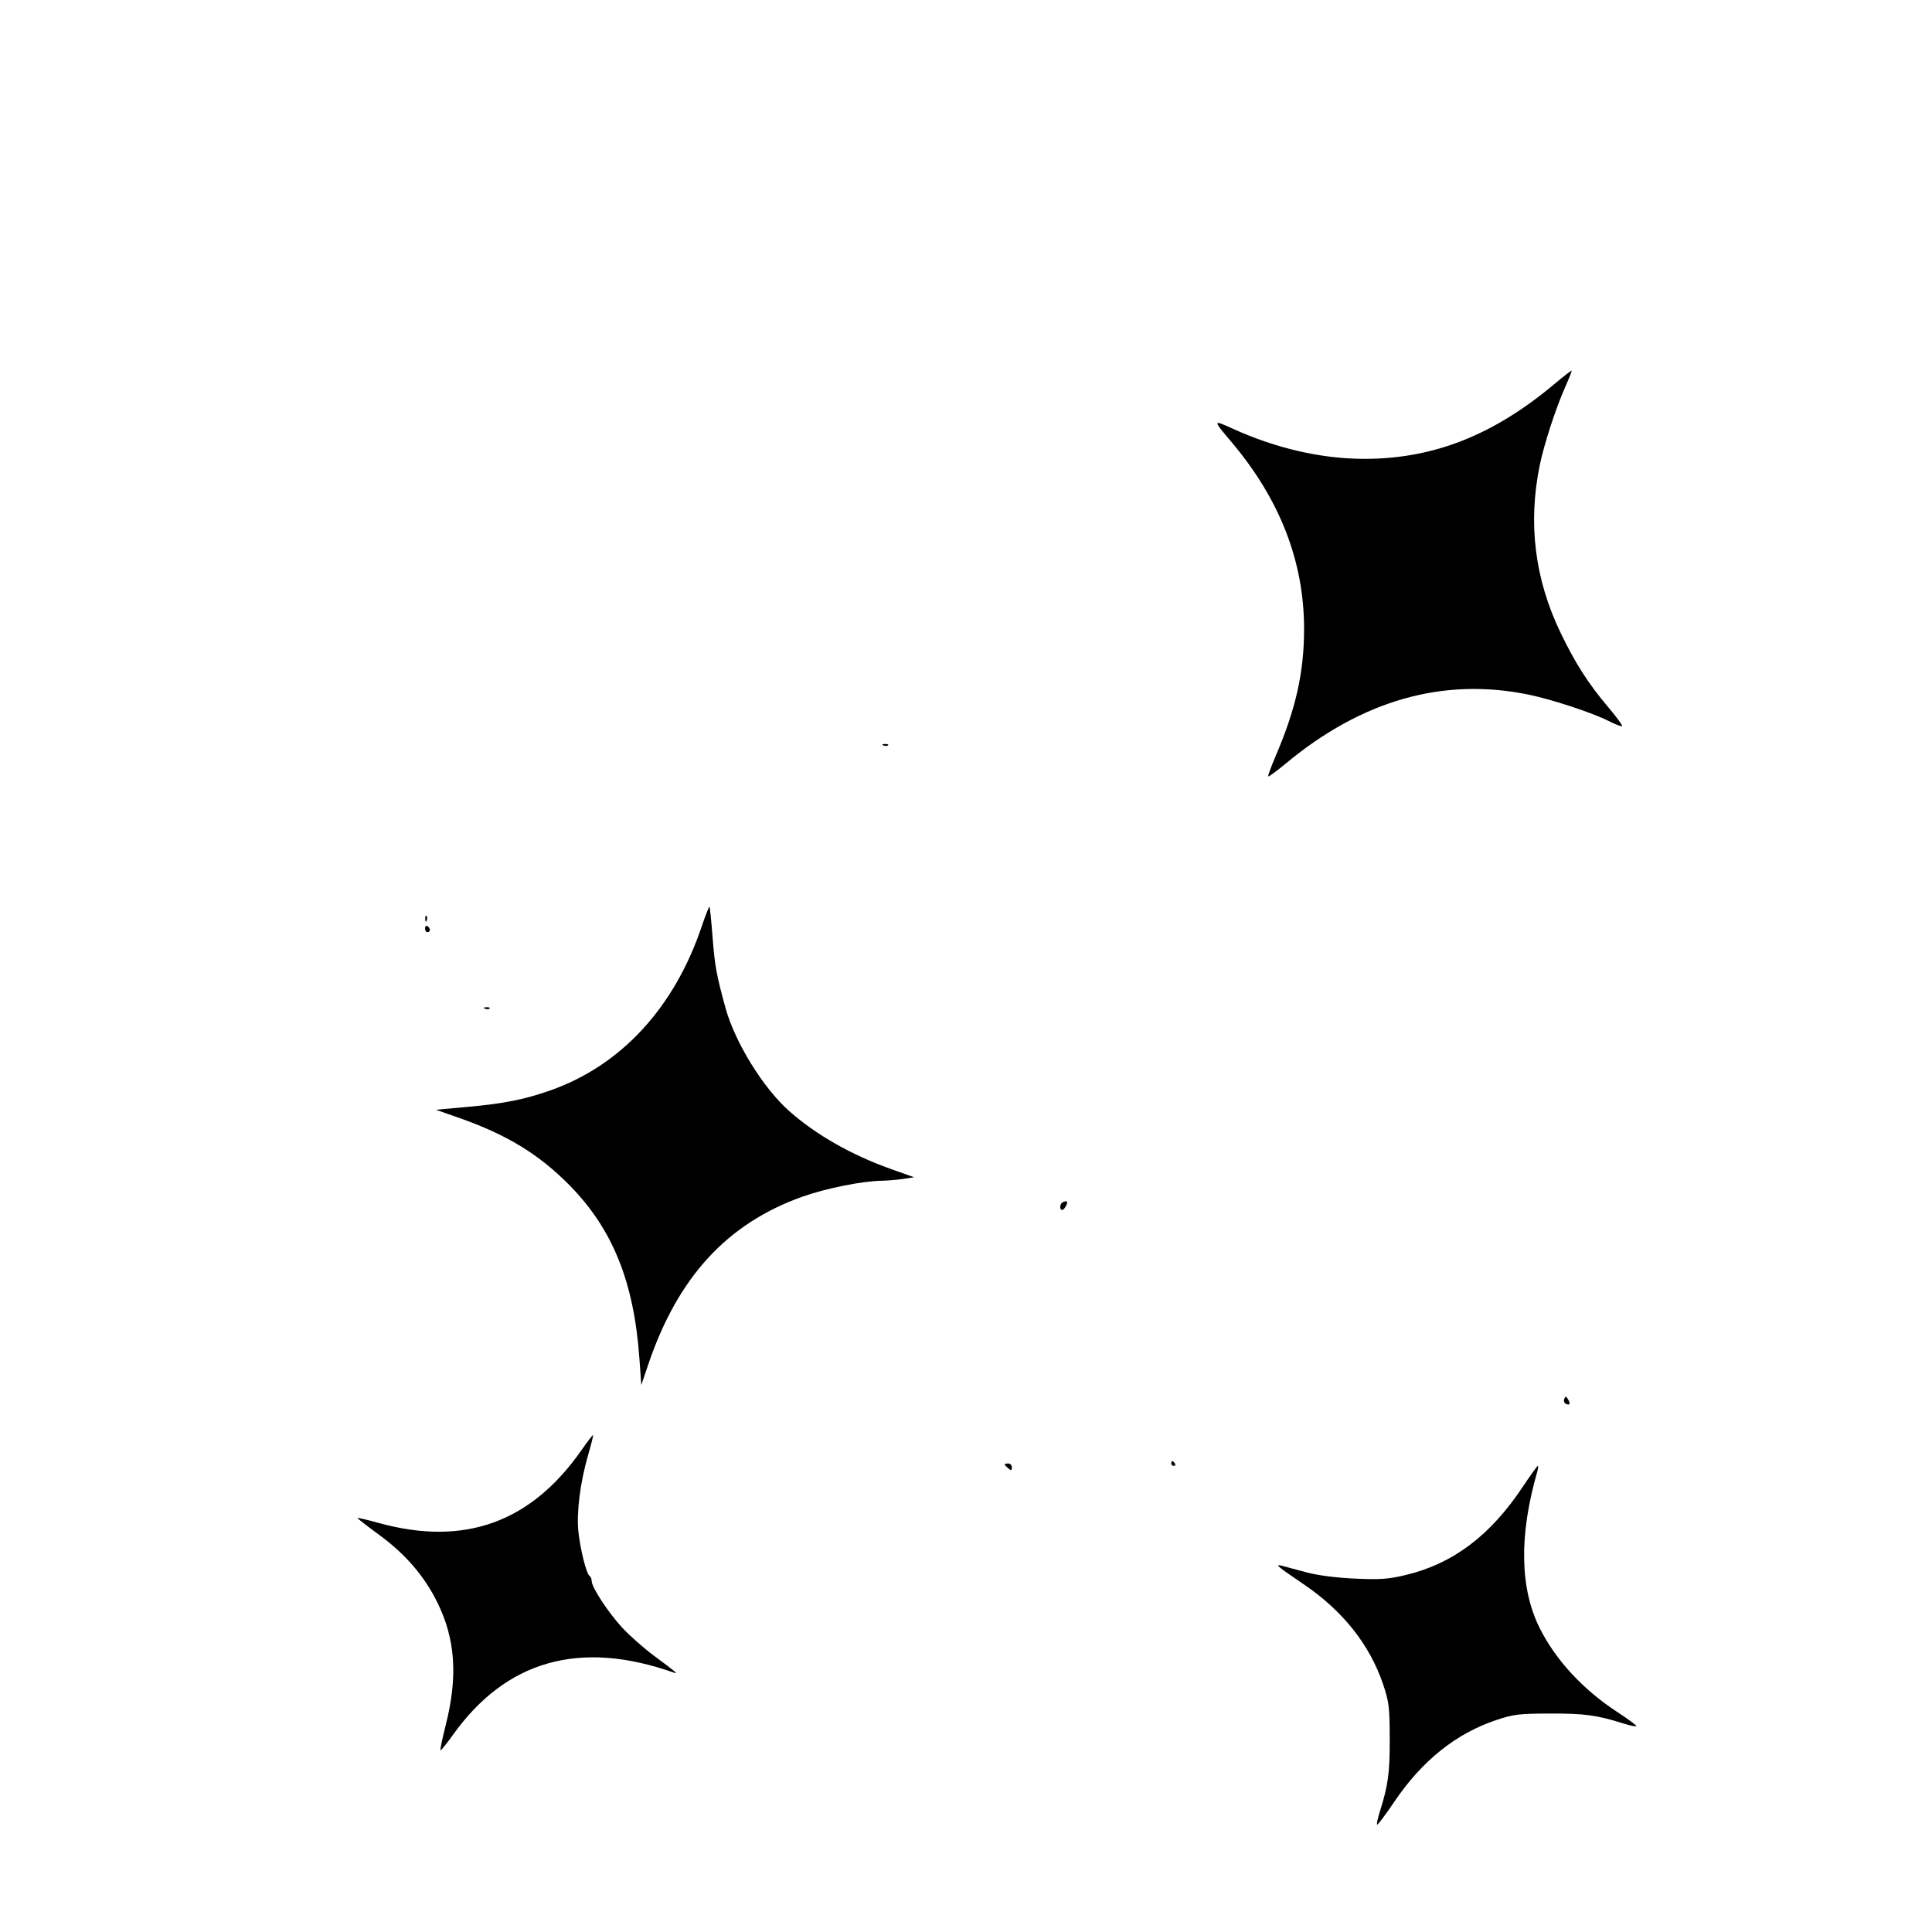 <svg id="svg" version="1.1" width="800" height="800" xmlns="http://www.w3.org/2000/svg"><path d="M643.500 159.136 C 618.302 180.249,593.510 190.000,565.022 190.000 C 547.199 190.000,528.387 185.683,510.306 177.443 C 502.135 173.720,502.128 173.810,509.836 182.922 C 529.980 206.733,540.000 232.507,539.995 260.500 C 539.992 278.256,536.595 293.484,528.328 312.804 C 526.373 317.371,524.945 321.279,525.154 321.488 C 525.363 321.697,528.677 319.261,532.517 316.075 C 564.085 289.886,597.656 280.385,633.000 287.637 C 642.515 289.589,659.386 295.148,666.062 298.531 C 668.887 299.963,671.415 300.918,671.679 300.654 C 671.943 300.390,669.363 296.872,665.944 292.837 C 657.689 283.093,652.313 274.698,646.198 262.000 C 635.486 239.756,632.630 216.671,637.601 192.500 C 639.367 183.914,644.341 168.688,648.183 160.106 C 649.757 156.589,650.923 153.613,650.773 153.491 C 650.623 153.370,647.350 155.910,643.500 159.136 M365.813 308.683 C 366.534 308.972,367.397 308.936,367.729 308.604 C 368.061 308.272,367.471 308.036,366.417 308.079 C 365.252 308.127,365.015 308.364,365.813 308.683 M290.498 383.802 C 279.193 417.247,257.222 441.082,228.178 451.406 C 217.419 455.231,208.924 456.942,193.908 458.310 L 180.500 459.531 190.000 462.858 C 209.898 469.827,223.301 478.017,236.000 490.969 C 253.742 509.064,262.512 530.874,264.765 562.500 L 265.549 573.500 268.427 565.000 C 280.677 528.827,301.060 506.643,332.269 495.515 C 341.823 492.109,356.957 489.055,364.926 488.926 C 367.442 488.885,371.525 488.543,374.000 488.166 L 378.500 487.480 369.000 484.096 C 352.521 478.225,337.896 469.900,326.781 460.062 C 316.040 450.554,304.351 431.638,300.431 417.420 C 296.714 403.935,295.979 399.927,295.069 388.140 C 294.544 381.343,293.962 375.629,293.776 375.443 C 293.590 375.257,292.115 379.018,290.498 383.802 M176.079 380.583 C 176.127 381.748,176.364 381.985,176.683 381.188 C 176.972 380.466,176.936 379.603,176.604 379.271 C 176.272 378.939,176.036 379.529,176.079 380.583 M176.000 384.441 C 176.000 385.298,176.450 386.000,177.000 386.000 C 177.550 386.000,178.000 385.577,178.000 385.059 C 178.000 384.541,177.550 383.840,177.000 383.500 C 176.450 383.160,176.000 383.584,176.000 384.441 M200.813 417.683 C 201.534 417.972,202.397 417.936,202.729 417.604 C 203.061 417.272,202.471 417.036,201.417 417.079 C 200.252 417.127,200.015 417.364,200.813 417.683 M440.250 497.720 C 438.830 498.227,438.528 501.000,439.893 501.000 C 440.735 501.000,442.362 497.967,441.774 497.494 C 441.623 497.373,440.938 497.475,440.250 497.720 M647.702 579.333 C 647.385 580.159,647.773 581.083,648.563 581.386 C 650.175 582.004,650.388 581.160,649.124 579.166 C 648.436 578.081,648.171 578.112,647.702 579.333 M240.951 600.237 C 219.910 630.481,192.315 640.434,156.750 630.607 C 151.938 629.277,148.000 628.360,148.000 628.569 C 148.000 628.778,152.100 631.958,157.112 635.636 C 167.951 643.592,175.680 652.577,181.081 663.500 C 188.597 678.703,189.655 694.277,184.540 714.441 C 183.156 719.895,182.190 724.523,182.392 724.725 C 182.594 724.927,184.893 722.101,187.502 718.446 C 209.594 687.485,240.117 678.860,279.000 692.589 C 281.019 693.302,279.968 692.406,270.835 685.634 C 266.619 682.508,260.706 677.289,257.695 674.037 C 251.871 667.747,245.000 657.269,245.000 654.678 C 245.000 653.820,244.613 652.879,244.139 652.586 C 242.834 651.779,240.209 641.313,239.478 634.000 C 238.694 626.151,240.285 613.697,243.482 602.657 C 244.780 598.176,245.722 594.389,245.575 594.242 C 245.428 594.095,243.347 596.793,240.951 600.237 M485.000 606.000 C 485.000 606.550,485.477 607.000,486.059 607.000 C 486.641 607.000,486.840 606.550,486.500 606.000 C 486.160 605.450,485.684 605.000,485.441 605.000 C 485.198 605.000,485.000 605.450,485.000 606.000 M416.000 606.378 C 416.000 606.585,416.675 607.315,417.500 608.000 C 418.729 609.020,419.000 608.951,419.000 607.622 C 419.000 606.730,418.325 606.000,417.500 606.000 C 416.675 606.000,416.000 606.170,416.000 606.378 M630.479 615.750 C 617.138 635.806,601.657 647.484,582.243 652.136 C 574.848 653.908,571.572 654.144,561.000 653.665 C 553.310 653.317,545.614 652.324,541.000 651.083 C 536.875 649.974,532.375 648.765,531.000 648.397 C 527.563 647.477,528.803 648.548,539.759 655.964 C 556.018 666.969,567.224 681.083,572.738 697.500 C 575.152 704.687,575.429 706.974,575.462 720.000 C 575.499 734.147,574.798 739.274,571.315 750.315 C 570.480 752.963,569.988 755.321,570.223 755.556 C 570.457 755.790,573.673 751.512,577.368 746.049 C 588.865 729.054,602.818 717.865,619.500 712.262 C 626.687 709.848,628.974 709.571,642.000 709.538 C 656.147 709.501,661.274 710.202,672.315 713.685 C 674.963 714.520,677.325 715.008,677.565 714.768 C 677.804 714.529,674.384 711.978,669.965 709.100 C 655.603 699.745,644.284 687.555,637.599 674.243 C 629.295 657.707,628.951 635.680,636.584 609.250 C 636.941 608.013,637.023 607.000,636.767 607.000 C 636.510 607.000,633.681 610.938,630.479 615.750 " stroke="none" fill="black" fill-rule="evenodd"/></svg>